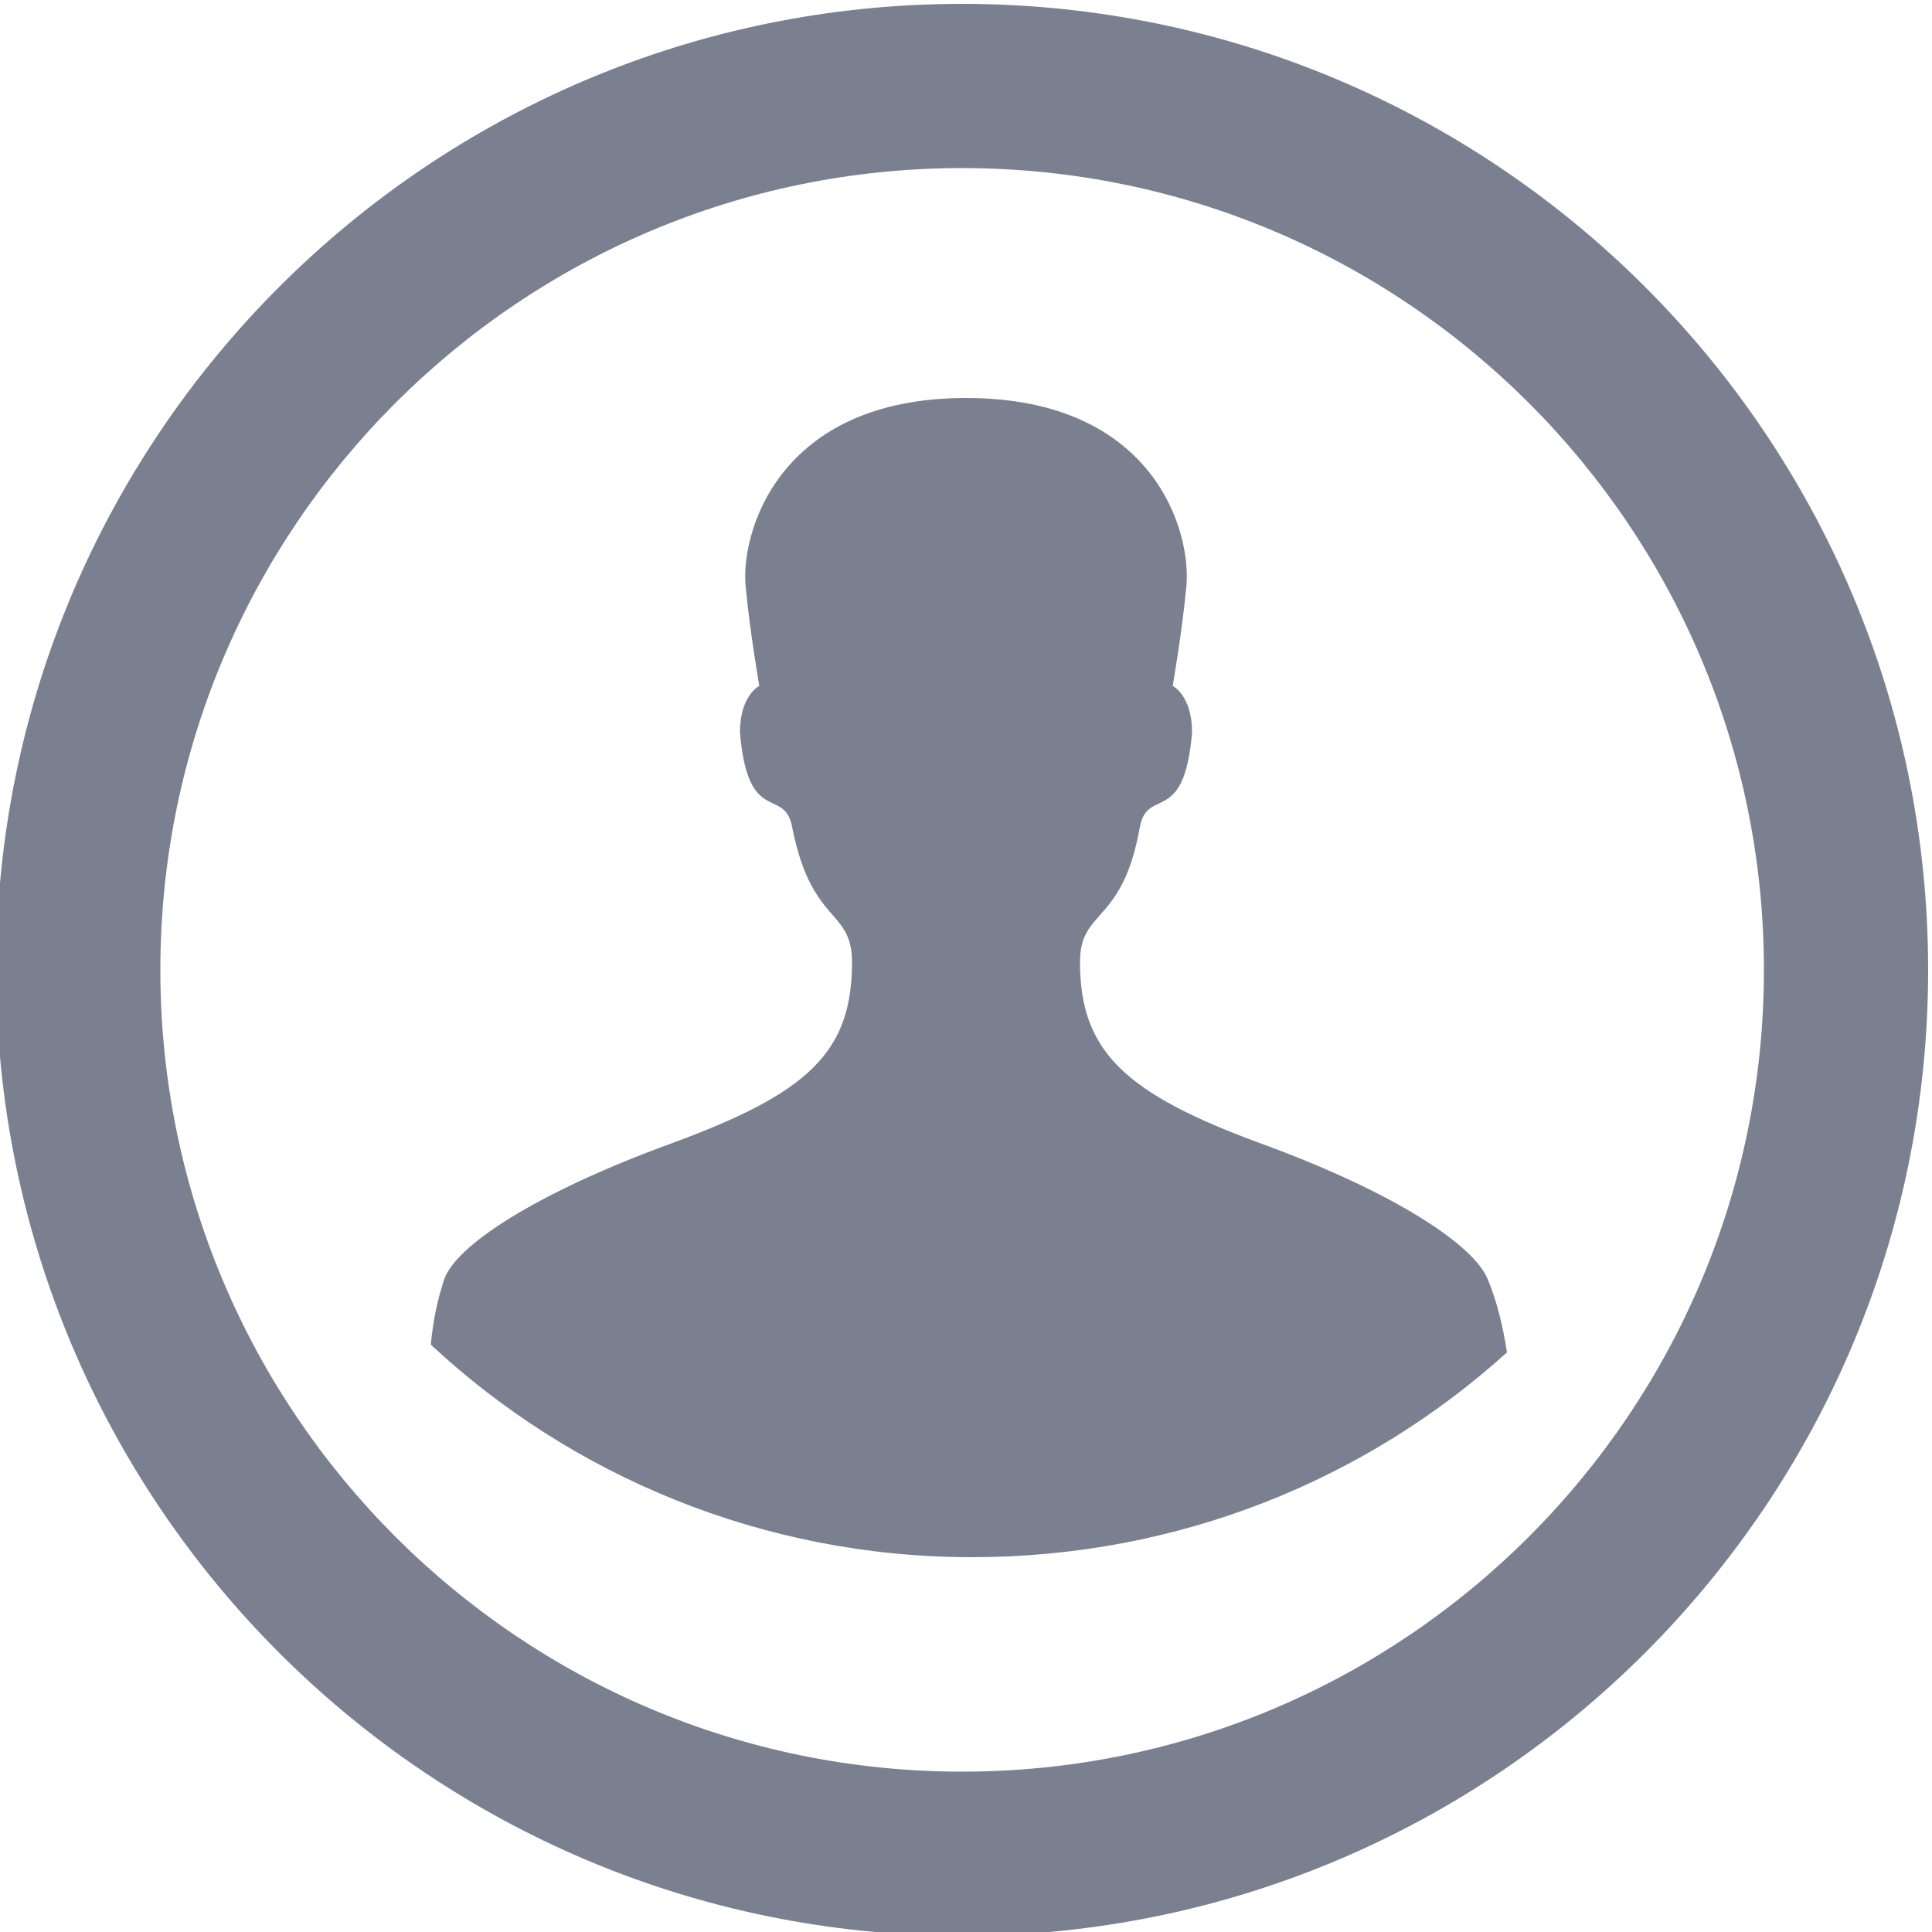 <?xml version="1.0" encoding="utf-8"?>
<!-- Generator: Adobe Illustrator 19.1.0, SVG Export Plug-In . SVG Version: 6.00 Build 0)  -->
<svg version="1.1" id="Layer_1" xmlns:sketch="http://www.bohemiancoding.com/sketch/ns"
	 xmlns="http://www.w3.org/2000/svg" xmlns:xlink="http://www.w3.org/1999/xlink" x="0px" y="0px" viewBox="-49 51 100 100"
	 style="enable-background:new -49 51 100 100;" xml:space="preserve">
<style type="text/css">
	.st0{fill:#7B8090;}
</style>
<path id="Shape" class="st0" d="M0.8,51.2c-27.6,0-50,22.4-50,50s22.4,50,50,50s50-22.4,50-50S28.4,51.2,0.8,51.2L0.8,51.2z
	 M0.8,142.7c-22.9,0-41.5-18.6-41.5-41.5s18.6-41.5,41.5-41.5s41.5,18.6,41.5,41.5S23.7,142.7,0.8,142.7L0.8,142.7z"/>
<path id="Shape_1_" class="st0" d="M1.3,131.6c10.7,0,20.4-4,27.7-10.6c-0.2-1.3-0.5-2.6-1-3.8c-0.7-1.7-4.6-4.4-11.7-7
	c-7.1-2.6-9.4-4.8-9.4-9.4c0-2.8,2.2-1.9,3.1-7c0.4-2.1,2.3,0,2.7-4.9c0-1.9-1-2.4-1-2.4s0.5-2.9,0.7-5.1c0.3-2.8-1.6-9.8-11.4-9.8
	s-11.7,7.1-11.4,9.8c0.2,2.2,0.7,5.1,0.7,5.1s-1,0.5-1,2.4c0.4,4.9,2.3,2.8,2.7,4.9c1,5.1,3.1,4.2,3.1,7c0,4.7-2.3,6.8-9.4,9.4
	c-7.1,2.6-11.1,5.3-11.7,7c-0.4,1.2-0.6,2.3-0.7,3.4C-19.4,127.4-9.5,131.6,1.3,131.6L1.3,131.6z"/>
</svg>
